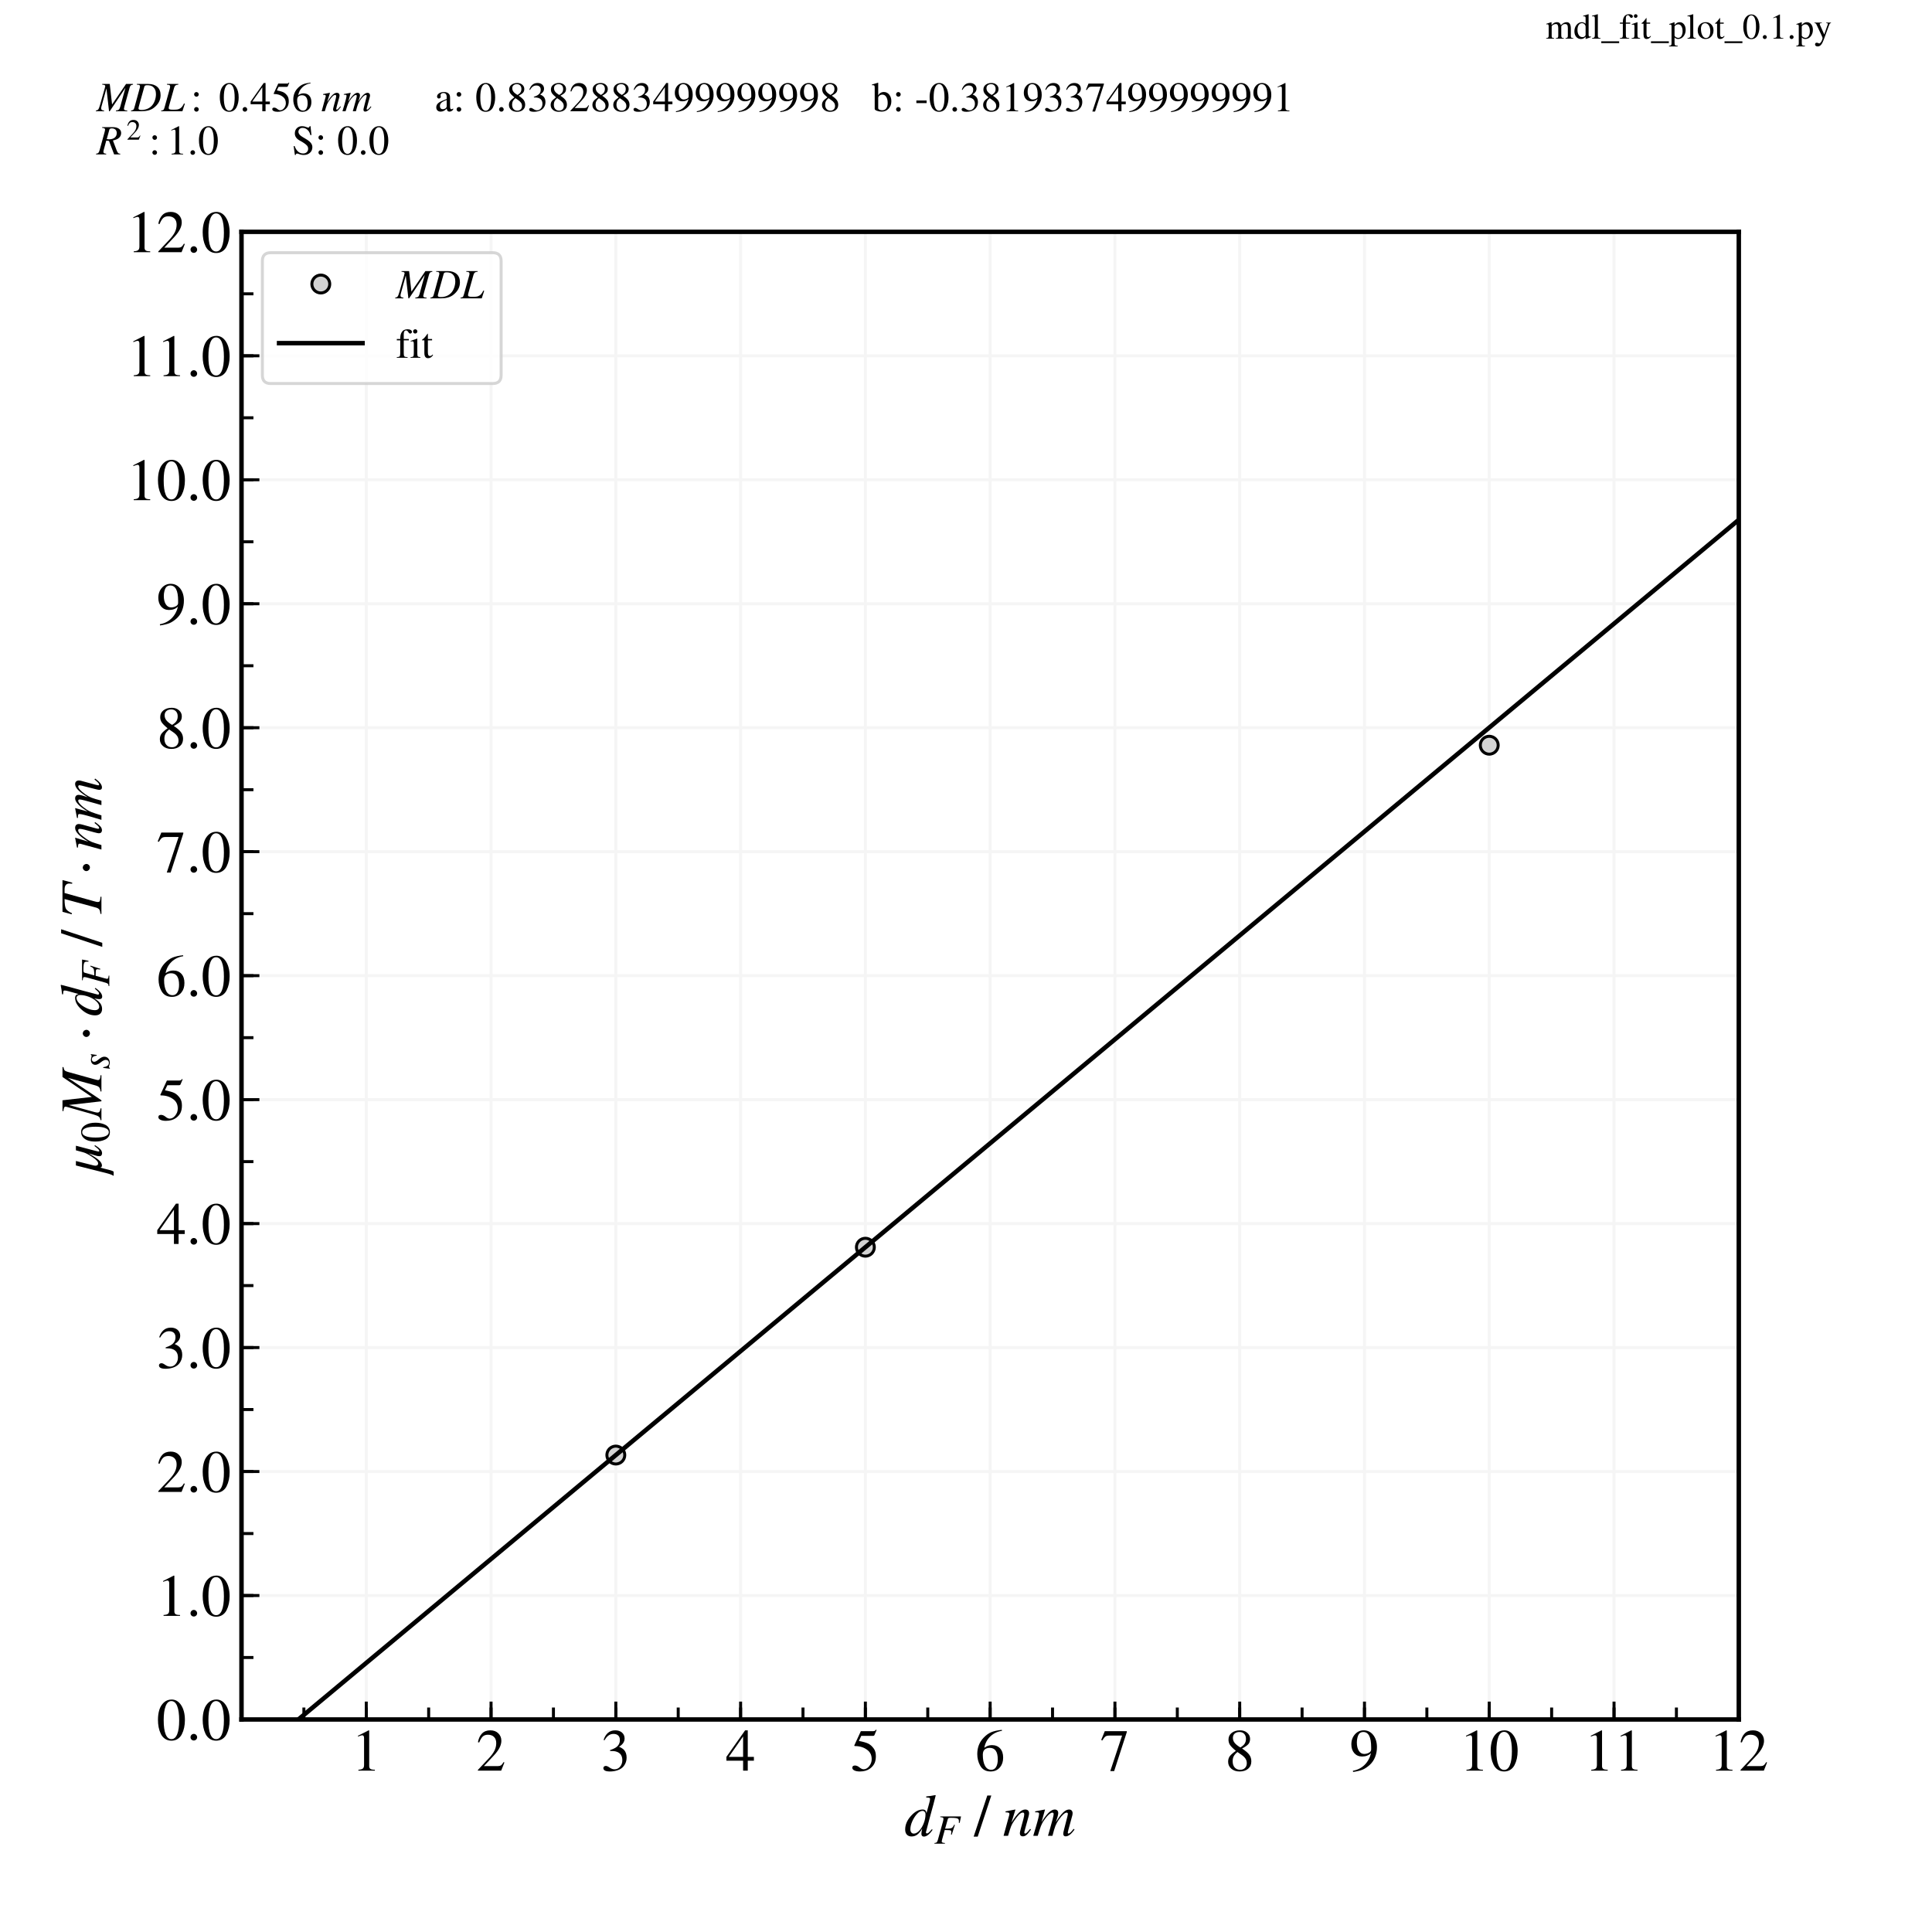 <?xml version="1.0" encoding="utf-8" standalone="no"?>
<!DOCTYPE svg PUBLIC "-//W3C//DTD SVG 1.1//EN"
  "http://www.w3.org/Graphics/SVG/1.1/DTD/svg11.dtd">
<!-- Created with matplotlib (http://matplotlib.org/) -->
<svg height="648pt" version="1.1" viewBox="0 0 648 648" width="648pt" xmlns="http://www.w3.org/2000/svg" xmlns:xlink="http://www.w3.org/1999/xlink">
 <defs>
  <style type="text/css">
*{stroke-linecap:butt;stroke-linejoin:round;}
  </style>
 </defs>
 <g id="figure_1">
  <g id="patch_1">
   <path d="M 0 648 
L 648 648 
L 648 0 
L 0 0 
z
" style="fill:#ffffff;"/>
  </g>
  <g id="axes_1">
   <g id="patch_2">
    <path d="M 81 576.72 
L 583.2 576.72 
L 583.2 77.76 
L 81 77.76 
z
" style="fill:#ffffff;"/>
   </g>
   <g id="matplotlib.axis_1">
    <g id="xtick_1">
     <g id="line2d_1">
      <path clip-path="url(#p1cd0ad9965)" d="M 122.85 576.72 
L 122.85 77.76 
" style="fill:none;stroke:#f5f5f5;stroke-linecap:square;"/>
     </g>
     <g id="line2d_2">
      <defs>
       <path d="M 0 0 
L 0 -6 
" id="mae6fdae663" style="stroke:#000000;"/>
      </defs>
      <g>
       <use style="stroke:#000000;" x="122.85" xlink:href="#mae6fdae663" y="576.72"/>
      </g>
     </g>
     <g id="text_1">
      <!-- 1 -->
      <defs>
       <path d="M 39.406 0 
L 11.797 0 
L 11.797 1.5 
Q 17.297 1.797 19.297 3.547 
Q 21.297 5.297 21.297 9.5 
L 21.297 54.406 
Q 21.297 59.297 18.297 59.297 
Q 16.906 59.297 13.797 58.094 
L 11.094 57.094 
L 11.094 58.5 
L 29 67.594 
L 29.906 67.297 
L 29.906 7.594 
Q 29.906 4.297 31.906 2.891 
Q 33.906 1.5 39.406 1.5 
z
" id="STIXGeneral-Regular-31"/>
      </defs>
      <g transform="translate(117.85 593.879)scale(0.2 -0.2)">
       <use xlink:href="#STIXGeneral-Regular-31"/>
      </g>
     </g>
    </g>
    <g id="xtick_2">
     <g id="line2d_3">
      <path clip-path="url(#p1cd0ad9965)" d="M 164.7 576.72 
L 164.7 77.76 
" style="fill:none;stroke:#f5f5f5;stroke-linecap:square;"/>
     </g>
     <g id="line2d_4">
      <g>
       <use style="stroke:#000000;" x="164.7" xlink:href="#mae6fdae663" y="576.72"/>
      </g>
     </g>
     <g id="text_2">
      <!-- 2 -->
      <defs>
       <path d="M 47.406 13.703 
L 42 0 
L 2.906 0 
L 2.906 1.203 
L 20.703 20.094 
Q 27.703 27.406 30.703 33.5 
Q 33.703 39.594 33.703 46.094 
Q 33.703 52.797 30 56.5 
Q 26.297 60.203 19.797 60.203 
Q 14.406 60.203 11.25 57.391 
Q 8.094 54.594 5.094 47.203 
L 3 47.703 
Q 4.703 57 9.844 62.297 
Q 15 67.594 23.797 67.594 
Q 32.094 67.594 37.188 62.594 
Q 42.297 57.594 42.297 50 
Q 42.297 38.703 29.5 25.203 
L 13 7.594 
L 36.406 7.594 
Q 39.703 7.594 41.641 8.891 
Q 43.594 10.203 46 14.297 
z
" id="STIXGeneral-Regular-32"/>
      </defs>
      <g transform="translate(159.7 593.879)scale(0.2 -0.2)">
       <use xlink:href="#STIXGeneral-Regular-32"/>
      </g>
     </g>
    </g>
    <g id="xtick_3">
     <g id="line2d_5">
      <path clip-path="url(#p1cd0ad9965)" d="M 206.55 576.72 
L 206.55 77.76 
" style="fill:none;stroke:#f5f5f5;stroke-linecap:square;"/>
     </g>
     <g id="line2d_6">
      <g>
       <use style="stroke:#000000;" x="206.55" xlink:href="#mae6fdae663" y="576.72"/>
      </g>
     </g>
     <g id="text_3">
      <!-- 3 -->
      <defs>
       <path d="M 6.094 51 
L 4.5 51.406 
Q 6.797 58.906 11.688 63.25 
Q 16.594 67.594 24.094 67.594 
Q 31.094 67.594 35.391 63.797 
Q 39.703 60 39.703 53.906 
Q 39.703 45.703 30.406 40.094 
Q 35.906 37.703 38.703 34.797 
Q 43.094 29.906 43.094 21.906 
Q 43.094 13.906 38.5 7.906 
Q 35.094 3.297 28.75 0.938 
Q 22.406 -1.406 15.297 -1.406 
Q 4.094 -1.406 4.094 4.297 
Q 4.094 5.906 5.297 6.906 
Q 6.5 7.906 8.203 7.906 
Q 10.703 7.906 14.297 5.297 
Q 18.703 2.203 22.906 2.203 
Q 28.406 2.203 32.156 6.641 
Q 35.906 11.094 35.906 17.5 
Q 35.906 29 25.5 32 
Q 22.406 33 15.297 33 
L 15.297 34.406 
Q 20.906 36.297 23.703 38 
Q 31.797 42.594 31.797 51.406 
Q 31.797 56.406 28.938 59 
Q 26.094 61.594 21 61.594 
Q 12 61.594 6.094 51 
z
" id="STIXGeneral-Regular-33"/>
      </defs>
      <g transform="translate(201.55 593.879)scale(0.2 -0.2)">
       <use xlink:href="#STIXGeneral-Regular-33"/>
      </g>
     </g>
    </g>
    <g id="xtick_4">
     <g id="line2d_7">
      <path clip-path="url(#p1cd0ad9965)" d="M 248.4 576.72 
L 248.4 77.76 
" style="fill:none;stroke:#f5f5f5;stroke-linecap:square;"/>
     </g>
     <g id="line2d_8">
      <g>
       <use style="stroke:#000000;" x="248.4" xlink:href="#mae6fdae663" y="576.72"/>
      </g>
     </g>
     <g id="text_4">
      <!-- 4 -->
      <defs>
       <path d="M 47.297 16.703 
L 37 16.703 
L 37 0 
L 29.203 0 
L 29.203 16.703 
L 1.203 16.703 
L 1.203 23.094 
L 32.594 67.594 
L 37 67.594 
L 37 23.094 
L 47.297 23.094 
z
M 29.203 23.094 
L 29.203 57.406 
L 5.203 23.094 
z
" id="STIXGeneral-Regular-34"/>
      </defs>
      <g transform="translate(243.4 593.879)scale(0.2 -0.2)">
       <use xlink:href="#STIXGeneral-Regular-34"/>
      </g>
     </g>
    </g>
    <g id="xtick_5">
     <g id="line2d_9">
      <path clip-path="url(#p1cd0ad9965)" d="M 290.25 576.72 
L 290.25 77.76 
" style="fill:none;stroke:#f5f5f5;stroke-linecap:square;"/>
     </g>
     <g id="line2d_10">
      <g>
       <use style="stroke:#000000;" x="290.25" xlink:href="#mae6fdae663" y="576.72"/>
      </g>
     </g>
     <g id="text_5">
      <!-- 5 -->
      <defs>
       <path d="M 43.797 68.094 
L 40.203 59.594 
Q 39.594 58.297 37.5 58.297 
L 18.094 58.297 
L 14.094 49.797 
Q 25.094 47.703 30 45.25 
Q 34.906 42.797 39.094 37 
Q 42.594 32.203 42.594 24.297 
Q 42.594 17.094 40.25 12.188 
Q 37.906 7.297 32.797 3.5 
Q 26 -1.406 15.797 -1.406 
Q 10.094 -1.406 6.594 0.297 
Q 3.094 2 3.094 4.797 
Q 3.094 8.594 7.594 8.594 
Q 11.203 8.594 15 5.5 
Q 18.906 2.297 22.094 2.297 
Q 27.297 2.297 31.438 7.5 
Q 35.594 12.703 35.594 19.203 
Q 35.594 28.797 28.906 34.203 
Q 20.203 41.203 7.594 41.203 
Q 6.406 41.203 6.406 42 
L 6.5 42.5 
L 17.406 66.203 
L 38.094 66.203 
Q 39.797 66.203 40.75 66.703 
Q 41.703 67.203 42.906 68.797 
z
" id="STIXGeneral-Regular-35"/>
      </defs>
      <g transform="translate(285.25 593.879)scale(0.2 -0.2)">
       <use xlink:href="#STIXGeneral-Regular-35"/>
      </g>
     </g>
    </g>
    <g id="xtick_6">
     <g id="line2d_11">
      <path clip-path="url(#p1cd0ad9965)" d="M 332.1 576.72 
L 332.1 77.76 
" style="fill:none;stroke:#f5f5f5;stroke-linecap:square;"/>
     </g>
     <g id="line2d_12">
      <g>
       <use style="stroke:#000000;" x="332.1" xlink:href="#mae6fdae663" y="576.72"/>
      </g>
     </g>
     <g id="text_6">
      <!-- 6 -->
      <defs>
       <path d="M 44.594 68.406 
L 44.797 66.797 
Q 33 64.906 25.094 57.25 
Q 17.203 49.594 15.203 38.297 
Q 21 42.797 27.906 42.797 
Q 36.703 42.797 41.75 37.188 
Q 46.797 31.594 46.797 21.906 
Q 46.797 12.094 41.703 5.906 
Q 35.797 -1.406 25.797 -1.406 
Q 13.594 -1.406 8.094 8.703 
Q 3.406 17.297 3.406 27.906 
Q 3.406 44.297 14.297 55.5 
Q 20.5 61.906 27.047 64.547 
Q 33.594 67.203 44.594 68.406 
z
M 37.797 18.797 
Q 37.797 38.203 24.297 38.203 
Q 19.297 38.203 16 35.547 
Q 12.703 32.906 12.703 26.594 
Q 12.703 14.906 16.344 8.156 
Q 20 1.406 26.906 1.406 
Q 32.203 1.406 35 6.156 
Q 37.797 10.906 37.797 18.797 
z
" id="STIXGeneral-Regular-36"/>
      </defs>
      <g transform="translate(327.1 593.879)scale(0.2 -0.2)">
       <use xlink:href="#STIXGeneral-Regular-36"/>
      </g>
     </g>
    </g>
    <g id="xtick_7">
     <g id="line2d_13">
      <path clip-path="url(#p1cd0ad9965)" d="M 373.95 576.72 
L 373.95 77.76 
" style="fill:none;stroke:#f5f5f5;stroke-linecap:square;"/>
     </g>
     <g id="line2d_14">
      <g>
       <use style="stroke:#000000;" x="373.95" xlink:href="#mae6fdae663" y="576.72"/>
      </g>
     </g>
     <g id="text_7">
      <!-- 7 -->
      <defs>
       <path d="M 44.906 64.594 
L 23.703 -0.797 
L 17.203 -0.797 
L 37 58.797 
L 15.5 58.797 
Q 11.203 58.797 9.094 57.297 
Q 7 55.797 3.797 50.594 
L 2 51.5 
L 8 66.203 
L 44.906 66.203 
z
" id="STIXGeneral-Regular-37"/>
      </defs>
      <g transform="translate(368.95 593.879)scale(0.2 -0.2)">
       <use xlink:href="#STIXGeneral-Regular-37"/>
      </g>
     </g>
    </g>
    <g id="xtick_8">
     <g id="line2d_15">
      <path clip-path="url(#p1cd0ad9965)" d="M 415.8 576.72 
L 415.8 77.76 
" style="fill:none;stroke:#f5f5f5;stroke-linecap:square;"/>
     </g>
     <g id="line2d_16">
      <g>
       <use style="stroke:#000000;" x="415.8" xlink:href="#mae6fdae663" y="576.72"/>
      </g>
     </g>
     <g id="text_8">
      <!-- 8 -->
      <defs>
       <path d="M 44.5 15.5 
Q 44.5 7.797 39.141 3.188 
Q 33.797 -1.406 24.797 -1.406 
Q 16.406 -1.406 11 3.188 
Q 5.594 7.797 5.594 14.906 
Q 5.594 20.203 8.188 23.953 
Q 10.797 27.703 18.594 33.203 
Q 11.094 39.406 8.641 43.203 
Q 6.203 47 6.203 52 
Q 6.203 59.094 11.641 63.344 
Q 17.094 67.594 25.594 67.594 
Q 32.906 67.594 37.656 63.438 
Q 42.406 59.297 42.406 53.297 
Q 42.406 47.797 39.547 44.5 
Q 36.703 41.203 29 37.094 
Q 38 31.094 41.25 26.391 
Q 44.5 21.703 44.5 15.5 
z
M 35.5 53.297 
Q 35.5 58.5 32.594 61.641 
Q 29.703 64.797 24.594 64.797 
Q 19.5 64.797 16.547 62.141 
Q 13.594 59.5 13.594 54.891 
Q 13.594 50.297 16.547 46.547 
Q 19.5 42.797 26.094 38.906 
Q 31.203 41.906 33.344 45.25 
Q 35.5 48.594 35.5 53.297 
z
M 27.094 27.203 
L 21.203 31.203 
Q 16.797 27.594 15 24.141 
Q 13.203 20.703 13.203 15.797 
Q 13.203 9 16.641 5.203 
Q 20.094 1.406 25.906 1.406 
Q 30.797 1.406 33.844 4.453 
Q 36.906 7.5 36.906 12.406 
Q 36.906 16.906 34.594 20.297 
Q 32.297 23.703 27.094 27.203 
z
" id="STIXGeneral-Regular-38"/>
      </defs>
      <g transform="translate(410.8 593.879)scale(0.2 -0.2)">
       <use xlink:href="#STIXGeneral-Regular-38"/>
      </g>
     </g>
    </g>
    <g id="xtick_9">
     <g id="line2d_17">
      <path clip-path="url(#p1cd0ad9965)" d="M 457.65 576.72 
L 457.65 77.76 
" style="fill:none;stroke:#f5f5f5;stroke-linecap:square;"/>
     </g>
     <g id="line2d_18">
      <g>
       <use style="stroke:#000000;" x="457.65" xlink:href="#mae6fdae663" y="576.72"/>
      </g>
     </g>
     <g id="text_9">
      <!-- 9 -->
      <defs>
       <path d="M 5.906 -2.203 
L 5.594 -0.203 
Q 17.094 1.797 25.047 9.5 
Q 33 17.203 36 29.406 
Q 30.203 23.703 21 23.703 
Q 12.906 23.703 7.953 29.297 
Q 3 34.906 3 44 
Q 3 54.094 8.953 60.844 
Q 14.906 67.594 23.797 67.594 
Q 33.297 67.594 39.5 60 
Q 45.906 52 45.906 39.406 
Q 45.906 30.594 42.844 22.844 
Q 39.797 15.094 33.906 9.703 
Q 27.703 4.094 21.797 1.641 
Q 15.906 -0.797 5.906 -2.203 
z
M 36.203 35.5 
L 36.203 39.406 
Q 36.203 64.797 23 64.797 
Q 18.297 64.797 15.703 61.406 
Q 14.203 59.406 13.203 55.406 
Q 12.203 51.406 12.203 47.406 
Q 12.203 38.5 15.547 33.25 
Q 18.906 28 24.5 28 
Q 28.5 28 32.344 29.953 
Q 36.203 31.906 36.203 35.5 
z
" id="STIXGeneral-Regular-39"/>
      </defs>
      <g transform="translate(452.65 593.879)scale(0.2 -0.2)">
       <use xlink:href="#STIXGeneral-Regular-39"/>
      </g>
     </g>
    </g>
    <g id="xtick_10">
     <g id="line2d_19">
      <path clip-path="url(#p1cd0ad9965)" d="M 499.5 576.72 
L 499.5 77.76 
" style="fill:none;stroke:#f5f5f5;stroke-linecap:square;"/>
     </g>
     <g id="line2d_20">
      <g>
       <use style="stroke:#000000;" x="499.5" xlink:href="#mae6fdae663" y="576.72"/>
      </g>
     </g>
     <g id="text_10">
      <!-- 10 -->
      <defs>
       <path d="M 47.594 33 
Q 47.594 26.297 46.297 20.344 
Q 45 14.406 42.453 9.406 
Q 39.906 4.406 35.406 1.5 
Q 30.906 -1.406 25 -1.406 
Q 18.906 -1.406 14.297 1.688 
Q 9.703 4.797 7.203 10 
Q 4.703 15.203 3.547 21.094 
Q 2.406 27 2.406 33.594 
Q 2.406 42.906 4.703 50.344 
Q 7 57.797 12.344 62.688 
Q 17.703 67.594 25.406 67.594 
Q 35.203 67.594 41.391 58 
Q 47.594 48.406 47.594 33 
z
M 38 32.5 
Q 38 48.297 34.641 56.641 
Q 31.297 65 24.797 65 
Q 18.594 65 15.297 56.594 
Q 12 48.203 12 32.906 
Q 12 17.5 15.297 9.344 
Q 18.594 1.203 25 1.203 
Q 31.297 1.203 34.641 9.344 
Q 38 17.5 38 32.5 
z
" id="STIXGeneral-Regular-30"/>
      </defs>
      <g transform="translate(489.5 593.879)scale(0.2 -0.2)">
       <use xlink:href="#STIXGeneral-Regular-31"/>
       <use x="50" xlink:href="#STIXGeneral-Regular-30"/>
      </g>
     </g>
    </g>
    <g id="xtick_11">
     <g id="line2d_21">
      <path clip-path="url(#p1cd0ad9965)" d="M 541.35 576.72 
L 541.35 77.76 
" style="fill:none;stroke:#f5f5f5;stroke-linecap:square;"/>
     </g>
     <g id="line2d_22">
      <g>
       <use style="stroke:#000000;" x="541.35" xlink:href="#mae6fdae663" y="576.72"/>
      </g>
     </g>
     <g id="text_11">
      <!-- 11 -->
      <g transform="translate(531.35 593.879)scale(0.2 -0.2)">
       <use xlink:href="#STIXGeneral-Regular-31"/>
       <use x="50" xlink:href="#STIXGeneral-Regular-31"/>
      </g>
     </g>
    </g>
    <g id="xtick_12">
     <g id="line2d_23">
      <path clip-path="url(#p1cd0ad9965)" d="M 583.2 576.72 
L 583.2 77.76 
" style="fill:none;stroke:#f5f5f5;stroke-linecap:square;"/>
     </g>
     <g id="line2d_24">
      <g>
       <use style="stroke:#000000;" x="583.2" xlink:href="#mae6fdae663" y="576.72"/>
      </g>
     </g>
     <g id="text_12">
      <!-- 12 -->
      <g transform="translate(573.2 593.879)scale(0.2 -0.2)">
       <use xlink:href="#STIXGeneral-Regular-31"/>
       <use x="50" xlink:href="#STIXGeneral-Regular-32"/>
      </g>
     </g>
    </g>
    <g id="xtick_13">
     <g id="line2d_25">
      <defs>
       <path d="M 0 0 
L 0 -4 
" id="m70e06bd936" style="stroke:#000000;"/>
      </defs>
      <g>
       <use style="stroke:#000000;" x="81" xlink:href="#m70e06bd936" y="576.72"/>
      </g>
     </g>
    </g>
    <g id="xtick_14">
     <g id="line2d_26">
      <g>
       <use style="stroke:#000000;" x="101.925" xlink:href="#m70e06bd936" y="576.72"/>
      </g>
     </g>
    </g>
    <g id="xtick_15">
     <g id="line2d_27">
      <g>
       <use style="stroke:#000000;" x="122.85" xlink:href="#m70e06bd936" y="576.72"/>
      </g>
     </g>
    </g>
    <g id="xtick_16">
     <g id="line2d_28">
      <g>
       <use style="stroke:#000000;" x="143.775" xlink:href="#m70e06bd936" y="576.72"/>
      </g>
     </g>
    </g>
    <g id="xtick_17">
     <g id="line2d_29">
      <g>
       <use style="stroke:#000000;" x="164.7" xlink:href="#m70e06bd936" y="576.72"/>
      </g>
     </g>
    </g>
    <g id="xtick_18">
     <g id="line2d_30">
      <g>
       <use style="stroke:#000000;" x="185.625" xlink:href="#m70e06bd936" y="576.72"/>
      </g>
     </g>
    </g>
    <g id="xtick_19">
     <g id="line2d_31">
      <g>
       <use style="stroke:#000000;" x="206.55" xlink:href="#m70e06bd936" y="576.72"/>
      </g>
     </g>
    </g>
    <g id="xtick_20">
     <g id="line2d_32">
      <g>
       <use style="stroke:#000000;" x="227.475" xlink:href="#m70e06bd936" y="576.72"/>
      </g>
     </g>
    </g>
    <g id="xtick_21">
     <g id="line2d_33">
      <g>
       <use style="stroke:#000000;" x="248.4" xlink:href="#m70e06bd936" y="576.72"/>
      </g>
     </g>
    </g>
    <g id="xtick_22">
     <g id="line2d_34">
      <g>
       <use style="stroke:#000000;" x="269.325" xlink:href="#m70e06bd936" y="576.72"/>
      </g>
     </g>
    </g>
    <g id="xtick_23">
     <g id="line2d_35">
      <g>
       <use style="stroke:#000000;" x="290.25" xlink:href="#m70e06bd936" y="576.72"/>
      </g>
     </g>
    </g>
    <g id="xtick_24">
     <g id="line2d_36">
      <g>
       <use style="stroke:#000000;" x="311.175" xlink:href="#m70e06bd936" y="576.72"/>
      </g>
     </g>
    </g>
    <g id="xtick_25">
     <g id="line2d_37">
      <g>
       <use style="stroke:#000000;" x="332.1" xlink:href="#m70e06bd936" y="576.72"/>
      </g>
     </g>
    </g>
    <g id="xtick_26">
     <g id="line2d_38">
      <g>
       <use style="stroke:#000000;" x="353.025" xlink:href="#m70e06bd936" y="576.72"/>
      </g>
     </g>
    </g>
    <g id="xtick_27">
     <g id="line2d_39">
      <g>
       <use style="stroke:#000000;" x="373.95" xlink:href="#m70e06bd936" y="576.72"/>
      </g>
     </g>
    </g>
    <g id="xtick_28">
     <g id="line2d_40">
      <g>
       <use style="stroke:#000000;" x="394.875" xlink:href="#m70e06bd936" y="576.72"/>
      </g>
     </g>
    </g>
    <g id="xtick_29">
     <g id="line2d_41">
      <g>
       <use style="stroke:#000000;" x="415.8" xlink:href="#m70e06bd936" y="576.72"/>
      </g>
     </g>
    </g>
    <g id="xtick_30">
     <g id="line2d_42">
      <g>
       <use style="stroke:#000000;" x="436.725" xlink:href="#m70e06bd936" y="576.72"/>
      </g>
     </g>
    </g>
    <g id="xtick_31">
     <g id="line2d_43">
      <g>
       <use style="stroke:#000000;" x="457.65" xlink:href="#m70e06bd936" y="576.72"/>
      </g>
     </g>
    </g>
    <g id="xtick_32">
     <g id="line2d_44">
      <g>
       <use style="stroke:#000000;" x="478.575" xlink:href="#m70e06bd936" y="576.72"/>
      </g>
     </g>
    </g>
    <g id="xtick_33">
     <g id="line2d_45">
      <g>
       <use style="stroke:#000000;" x="499.5" xlink:href="#m70e06bd936" y="576.72"/>
      </g>
     </g>
    </g>
    <g id="xtick_34">
     <g id="line2d_46">
      <g>
       <use style="stroke:#000000;" x="520.425" xlink:href="#m70e06bd936" y="576.72"/>
      </g>
     </g>
    </g>
    <g id="xtick_35">
     <g id="line2d_47">
      <g>
       <use style="stroke:#000000;" x="541.35" xlink:href="#m70e06bd936" y="576.72"/>
      </g>
     </g>
    </g>
    <g id="xtick_36">
     <g id="line2d_48">
      <g>
       <use style="stroke:#000000;" x="562.275" xlink:href="#m70e06bd936" y="576.72"/>
      </g>
     </g>
    </g>
    <g id="xtick_37">
     <g id="line2d_49">
      <g>
       <use style="stroke:#000000;" x="583.2" xlink:href="#m70e06bd936" y="576.72"/>
      </g>
     </g>
    </g>
    <g id="text_13">
     <!-- $d_F\;/\;nm$ -->
     <defs>
      <path d="M 52.094 68.297 
L 52.703 67.703 
L 48.797 52.5 
L 42.797 30.594 
Q 36.297 6.703 36.297 6 
Q 36.297 4 38.094 4 
Q 39.406 4 40.844 5.25 
Q 42.297 6.5 46.297 11.094 
L 47.5 10.094 
Q 39.797 -1.297 32.797 -1.297 
Q 30.906 -1.297 29.797 -0.094 
Q 28.703 1.094 28.703 3.203 
Q 28.703 6.203 30 12.094 
Q 25.703 4.797 21.547 1.844 
Q 17.406 -1.094 12.203 -1.094 
Q 7.203 -1.094 4.344 1.953 
Q 1.5 5 1.5 10.594 
Q 1.5 22.5 11.141 33.297 
Q 20.797 44.094 30.703 44.094 
Q 33.797 44.094 35.25 42.688 
Q 36.703 41.297 37.203 38.297 
L 37.297 38.297 
L 41.797 54.594 
Q 43.203 59.5 43.203 61.703 
Q 43.203 63.297 42.094 63.688 
Q 41 64.094 36.797 64.297 
L 36.797 66 
Q 44.5 66.703 52.094 68.297 
z
M 35.594 36.094 
Q 35.594 38.703 34.141 40.25 
Q 32.703 41.797 30.906 41.797 
Q 26.203 41.797 21.797 37.203 
Q 16.797 31.906 13.5 24.547 
Q 10.203 17.203 10.203 11 
Q 10.203 7.594 11.75 5.641 
Q 13.297 3.703 16 3.703 
Q 20.5 3.703 25.094 8.594 
Q 29.703 13.5 32.641 21.094 
Q 35.594 28.703 35.594 36.094 
z
" id="STIXGeneral-Italic-64"/>
      <path d="M 64.5 65.297 
L 61.297 49.906 
L 59.203 50.094 
Q 59.5 52.297 59.5 53.406 
Q 59.5 57.297 58.094 58.938 
Q 56.703 60.594 52.703 61.297 
Q 48.703 62 39.594 62 
Q 36.094 62 34.688 61.344 
Q 33.297 60.703 32.797 58.797 
L 26.406 36.094 
Q 31.297 36.203 33.547 36.203 
Q 35.797 36.203 38.391 36.641 
Q 41 37.094 41.844 37.438 
Q 42.703 37.797 44.094 39.141 
Q 45.5 40.5 46.094 41.641 
Q 46.703 42.797 48 45.5 
L 49.797 45 
L 42.203 21.5 
L 40.5 22 
Q 41.297 26.094 41.297 28.094 
Q 41.297 30.906 39.547 31.703 
Q 37.797 32.5 33.797 32.5 
Q 31 32.5 25.5 32.797 
L 19.594 11.5 
Q 18.203 6.5 18.203 5.5 
Q 18.203 3.703 19.891 2.797 
Q 21.594 1.906 25.906 1.594 
L 25.906 0 
L 0.797 0 
L 0.797 1.594 
Q 4.906 1.906 6.406 3.5 
Q 7.906 5.094 9.094 9.406 
L 21.406 53.594 
Q 22.406 57.203 22.406 59.703 
Q 22.406 61.797 21.047 62.547 
Q 19.703 63.297 14.797 63.703 
L 14.797 65.297 
z
" id="STIXGeneral-Italic-46"/>
      <path d="M 28.703 67.594 
L 5.906 -1.406 
L -0.906 -1.406 
L 22 67.594 
z
" id="STIXGeneral-Regular-2f"/>
      <path d="M 46 11.703 
L 47.406 10.406 
Q 42.297 3.406 39.594 1.25 
Q 36.906 -0.906 33.406 -0.906 
Q 31.406 -0.906 30.047 0.438 
Q 28.703 1.797 28.703 4.5 
Q 28.703 6.094 30.297 12 
L 34.703 28.203 
Q 36.094 33.594 36.094 36.094 
Q 36.094 39 33.703 39 
Q 30.797 39 27.344 35.547 
Q 23.906 32.094 18.906 24.797 
Q 15.594 19.906 14.047 16 
Q 12.5 12.094 8.906 0 
L 1.406 0 
L 11 35 
Q 11.203 36 11.203 36.703 
Q 11.203 38.203 9.844 38.75 
Q 8.5 39.297 4.703 39.406 
L 4.703 41 
Q 8.594 41.797 13.391 42.641 
Q 18.203 43.5 20.906 44.094 
L 21.297 43.906 
L 14.594 22.094 
Q 22 33.906 27.391 39 
Q 32.797 44.094 37.703 44.094 
Q 40.797 44.094 42.5 42.438 
Q 44.203 40.797 44.203 38 
Q 44.203 35.5 43.203 32 
L 37.594 11.703 
Q 36.203 6.703 36.203 5.594 
Q 36.203 3.797 37.797 3.797 
Q 39.703 3.797 43.906 9.094 
Q 44.594 9.906 46 11.703 
z
" id="STIXGeneral-Italic-6e"/>
      <path d="M 70.406 10.5 
L 69.906 9.797 
Q 62.203 -0.906 55.5 -0.906 
Q 51.5 -0.906 51.5 3.703 
Q 51.5 5.203 52.797 10.297 
L 58.594 33 
Q 59.297 35.797 59.297 36.797 
Q 59.297 37.703 58.688 38.297 
Q 58.094 38.906 57.297 38.906 
Q 52.594 38.906 44.203 27.203 
Q 40.5 22 38.391 16.75 
Q 36.297 11.5 33.406 0 
L 25.906 0 
L 28.594 9.297 
Q 35.406 32.797 35.406 36.406 
Q 35.406 38.906 33.203 38.906 
Q 30.703 38.906 26.594 34.953 
Q 22.5 31 18.297 24.594 
Q 15.797 20.703 14.047 16.297 
Q 12.297 11.906 8.703 0 
L 1.203 0 
L 5.5 14.406 
Q 11 32.703 11 37.203 
Q 11 39.406 6.906 39.406 
L 4.406 39.406 
L 4.406 41 
L 20.594 44.094 
L 20.906 43.906 
L 15.094 23 
Q 28.094 44.094 37.094 44.094 
Q 40 44.094 41.547 42.5 
Q 43.094 40.906 43.094 38.094 
Q 43.094 34.297 39.094 22.906 
Q 44.406 31.297 47.953 35.547 
Q 51.5 39.797 55.094 42.094 
Q 58.297 44.094 61.406 44.094 
Q 64.094 44.094 65.641 42.344 
Q 67.203 40.594 67.203 37.797 
Q 67.203 36.5 66.906 35 
L 60.094 9.906 
Q 59.094 6.094 59.094 5.406 
Q 59.094 3.797 60.297 3.797 
Q 62.5 3.797 66.797 9.094 
L 68.906 11.703 
z
" id="STIXGeneral-Italic-6d"/>
     </defs>
     <g transform="translate(303.3 615.879)scale(0.2 -0.2)">
      <use transform="translate(0 0.703)" xlink:href="#STIXGeneral-Italic-64"/>
      <use transform="translate(50 -12.525)scale(0.7)" xlink:href="#STIXGeneral-Italic-46"/>
      <use transform="translate(117.235 0.703)" xlink:href="#STIXGeneral-Regular-2f"/>
      <use transform="translate(165.091 0.703)" xlink:href="#STIXGeneral-Italic-6e"/>
      <use transform="translate(215.091 0.703)" xlink:href="#STIXGeneral-Italic-6d"/>
     </g>
    </g>
   </g>
   <g id="matplotlib.axis_2">
    <g id="ytick_1">
     <g id="line2d_50">
      <path clip-path="url(#p1cd0ad9965)" d="M 81 576.72 
L 583.2 576.72 
" style="fill:none;stroke:#f5f5f5;stroke-linecap:square;"/>
     </g>
     <g id="line2d_51">
      <defs>
       <path d="M 0 0 
L 6 0 
" id="m70470ebb70" style="stroke:#000000;"/>
      </defs>
      <g>
       <use style="stroke:#000000;" x="81" xlink:href="#m70470ebb70" y="576.72"/>
      </g>
     </g>
     <g id="text_14">
      <!-- 0.0 -->
      <defs>
       <path d="M 18.094 4.297 
Q 18.094 2.094 16.438 0.5 
Q 14.797 -1.094 12.5 -1.094 
Q 10.203 -1.094 8.594 0.5 
Q 7 2.094 7 4.391 
Q 7 6.703 8.641 8.344 
Q 10.297 10 12.594 10 
Q 14.797 10 16.438 8.297 
Q 18.094 6.594 18.094 4.297 
z
" id="STIXGeneral-Regular-2e"/>
      </defs>
      <g transform="translate(52.5 583.55)scale(0.2 -0.2)">
       <use xlink:href="#STIXGeneral-Regular-30"/>
       <use x="50" xlink:href="#STIXGeneral-Regular-2e"/>
       <use x="75" xlink:href="#STIXGeneral-Regular-30"/>
      </g>
     </g>
    </g>
    <g id="ytick_2">
     <g id="line2d_52">
      <path clip-path="url(#p1cd0ad9965)" d="M 81 535.14 
L 583.2 535.14 
" style="fill:none;stroke:#f5f5f5;stroke-linecap:square;"/>
     </g>
     <g id="line2d_53">
      <g>
       <use style="stroke:#000000;" x="81" xlink:href="#m70470ebb70" y="535.14"/>
      </g>
     </g>
     <g id="text_15">
      <!-- 1.0 -->
      <g transform="translate(52.5 541.97)scale(0.2 -0.2)">
       <use xlink:href="#STIXGeneral-Regular-31"/>
       <use x="50" xlink:href="#STIXGeneral-Regular-2e"/>
       <use x="75" xlink:href="#STIXGeneral-Regular-30"/>
      </g>
     </g>
    </g>
    <g id="ytick_3">
     <g id="line2d_54">
      <path clip-path="url(#p1cd0ad9965)" d="M 81 493.56 
L 583.2 493.56 
" style="fill:none;stroke:#f5f5f5;stroke-linecap:square;"/>
     </g>
     <g id="line2d_55">
      <g>
       <use style="stroke:#000000;" x="81" xlink:href="#m70470ebb70" y="493.56"/>
      </g>
     </g>
     <g id="text_16">
      <!-- 2.0 -->
      <g transform="translate(52.5 500.39)scale(0.2 -0.2)">
       <use xlink:href="#STIXGeneral-Regular-32"/>
       <use x="50" xlink:href="#STIXGeneral-Regular-2e"/>
       <use x="75" xlink:href="#STIXGeneral-Regular-30"/>
      </g>
     </g>
    </g>
    <g id="ytick_4">
     <g id="line2d_56">
      <path clip-path="url(#p1cd0ad9965)" d="M 81 451.98 
L 583.2 451.98 
" style="fill:none;stroke:#f5f5f5;stroke-linecap:square;"/>
     </g>
     <g id="line2d_57">
      <g>
       <use style="stroke:#000000;" x="81" xlink:href="#m70470ebb70" y="451.98"/>
      </g>
     </g>
     <g id="text_17">
      <!-- 3.0 -->
      <g transform="translate(52.5 458.81)scale(0.2 -0.2)">
       <use xlink:href="#STIXGeneral-Regular-33"/>
       <use x="50" xlink:href="#STIXGeneral-Regular-2e"/>
       <use x="75" xlink:href="#STIXGeneral-Regular-30"/>
      </g>
     </g>
    </g>
    <g id="ytick_5">
     <g id="line2d_58">
      <path clip-path="url(#p1cd0ad9965)" d="M 81 410.4 
L 583.2 410.4 
" style="fill:none;stroke:#f5f5f5;stroke-linecap:square;"/>
     </g>
     <g id="line2d_59">
      <g>
       <use style="stroke:#000000;" x="81" xlink:href="#m70470ebb70" y="410.4"/>
      </g>
     </g>
     <g id="text_18">
      <!-- 4.0 -->
      <g transform="translate(52.5 417.23)scale(0.2 -0.2)">
       <use xlink:href="#STIXGeneral-Regular-34"/>
       <use x="50" xlink:href="#STIXGeneral-Regular-2e"/>
       <use x="75" xlink:href="#STIXGeneral-Regular-30"/>
      </g>
     </g>
    </g>
    <g id="ytick_6">
     <g id="line2d_60">
      <path clip-path="url(#p1cd0ad9965)" d="M 81 368.82 
L 583.2 368.82 
" style="fill:none;stroke:#f5f5f5;stroke-linecap:square;"/>
     </g>
     <g id="line2d_61">
      <g>
       <use style="stroke:#000000;" x="81" xlink:href="#m70470ebb70" y="368.82"/>
      </g>
     </g>
     <g id="text_19">
      <!-- 5.0 -->
      <g transform="translate(52.5 375.65)scale(0.2 -0.2)">
       <use xlink:href="#STIXGeneral-Regular-35"/>
       <use x="50" xlink:href="#STIXGeneral-Regular-2e"/>
       <use x="75" xlink:href="#STIXGeneral-Regular-30"/>
      </g>
     </g>
    </g>
    <g id="ytick_7">
     <g id="line2d_62">
      <path clip-path="url(#p1cd0ad9965)" d="M 81 327.24 
L 583.2 327.24 
" style="fill:none;stroke:#f5f5f5;stroke-linecap:square;"/>
     </g>
     <g id="line2d_63">
      <g>
       <use style="stroke:#000000;" x="81" xlink:href="#m70470ebb70" y="327.24"/>
      </g>
     </g>
     <g id="text_20">
      <!-- 6.0 -->
      <g transform="translate(52.5 334.07)scale(0.2 -0.2)">
       <use xlink:href="#STIXGeneral-Regular-36"/>
       <use x="50" xlink:href="#STIXGeneral-Regular-2e"/>
       <use x="75" xlink:href="#STIXGeneral-Regular-30"/>
      </g>
     </g>
    </g>
    <g id="ytick_8">
     <g id="line2d_64">
      <path clip-path="url(#p1cd0ad9965)" d="M 81 285.66 
L 583.2 285.66 
" style="fill:none;stroke:#f5f5f5;stroke-linecap:square;"/>
     </g>
     <g id="line2d_65">
      <g>
       <use style="stroke:#000000;" x="81" xlink:href="#m70470ebb70" y="285.66"/>
      </g>
     </g>
     <g id="text_21">
      <!-- 7.0 -->
      <g transform="translate(52.5 292.49)scale(0.2 -0.2)">
       <use xlink:href="#STIXGeneral-Regular-37"/>
       <use x="50" xlink:href="#STIXGeneral-Regular-2e"/>
       <use x="75" xlink:href="#STIXGeneral-Regular-30"/>
      </g>
     </g>
    </g>
    <g id="ytick_9">
     <g id="line2d_66">
      <path clip-path="url(#p1cd0ad9965)" d="M 81 244.08 
L 583.2 244.08 
" style="fill:none;stroke:#f5f5f5;stroke-linecap:square;"/>
     </g>
     <g id="line2d_67">
      <g>
       <use style="stroke:#000000;" x="81" xlink:href="#m70470ebb70" y="244.08"/>
      </g>
     </g>
     <g id="text_22">
      <!-- 8.0 -->
      <g transform="translate(52.5 250.91)scale(0.2 -0.2)">
       <use xlink:href="#STIXGeneral-Regular-38"/>
       <use x="50" xlink:href="#STIXGeneral-Regular-2e"/>
       <use x="75" xlink:href="#STIXGeneral-Regular-30"/>
      </g>
     </g>
    </g>
    <g id="ytick_10">
     <g id="line2d_68">
      <path clip-path="url(#p1cd0ad9965)" d="M 81 202.5 
L 583.2 202.5 
" style="fill:none;stroke:#f5f5f5;stroke-linecap:square;"/>
     </g>
     <g id="line2d_69">
      <g>
       <use style="stroke:#000000;" x="81" xlink:href="#m70470ebb70" y="202.5"/>
      </g>
     </g>
     <g id="text_23">
      <!-- 9.0 -->
      <g transform="translate(52.5 209.33)scale(0.2 -0.2)">
       <use xlink:href="#STIXGeneral-Regular-39"/>
       <use x="50" xlink:href="#STIXGeneral-Regular-2e"/>
       <use x="75" xlink:href="#STIXGeneral-Regular-30"/>
      </g>
     </g>
    </g>
    <g id="ytick_11">
     <g id="line2d_70">
      <path clip-path="url(#p1cd0ad9965)" d="M 81 160.92 
L 583.2 160.92 
" style="fill:none;stroke:#f5f5f5;stroke-linecap:square;"/>
     </g>
     <g id="line2d_71">
      <g>
       <use style="stroke:#000000;" x="81" xlink:href="#m70470ebb70" y="160.92"/>
      </g>
     </g>
     <g id="text_24">
      <!-- 10.0 -->
      <g transform="translate(42.5 167.75)scale(0.2 -0.2)">
       <use xlink:href="#STIXGeneral-Regular-31"/>
       <use x="50" xlink:href="#STIXGeneral-Regular-30"/>
       <use x="100" xlink:href="#STIXGeneral-Regular-2e"/>
       <use x="125" xlink:href="#STIXGeneral-Regular-30"/>
      </g>
     </g>
    </g>
    <g id="ytick_12">
     <g id="line2d_72">
      <path clip-path="url(#p1cd0ad9965)" d="M 81 119.34 
L 583.2 119.34 
" style="fill:none;stroke:#f5f5f5;stroke-linecap:square;"/>
     </g>
     <g id="line2d_73">
      <g>
       <use style="stroke:#000000;" x="81" xlink:href="#m70470ebb70" y="119.34"/>
      </g>
     </g>
     <g id="text_25">
      <!-- 11.0 -->
      <g transform="translate(42.5 126.17)scale(0.2 -0.2)">
       <use xlink:href="#STIXGeneral-Regular-31"/>
       <use x="50" xlink:href="#STIXGeneral-Regular-31"/>
       <use x="100" xlink:href="#STIXGeneral-Regular-2e"/>
       <use x="125" xlink:href="#STIXGeneral-Regular-30"/>
      </g>
     </g>
    </g>
    <g id="ytick_13">
     <g id="line2d_74">
      <path clip-path="url(#p1cd0ad9965)" d="M 81 77.76 
L 583.2 77.76 
" style="fill:none;stroke:#f5f5f5;stroke-linecap:square;"/>
     </g>
     <g id="line2d_75">
      <g>
       <use style="stroke:#000000;" x="81" xlink:href="#m70470ebb70" y="77.76"/>
      </g>
     </g>
     <g id="text_26">
      <!-- 12.0 -->
      <g transform="translate(42.5 84.59)scale(0.2 -0.2)">
       <use xlink:href="#STIXGeneral-Regular-31"/>
       <use x="50" xlink:href="#STIXGeneral-Regular-32"/>
       <use x="100" xlink:href="#STIXGeneral-Regular-2e"/>
       <use x="125" xlink:href="#STIXGeneral-Regular-30"/>
      </g>
     </g>
    </g>
    <g id="ytick_14">
     <g id="line2d_76">
      <defs>
       <path d="M 0 0 
L 4 0 
" id="m210eede6db" style="stroke:#000000;"/>
      </defs>
      <g>
       <use style="stroke:#000000;" x="81" xlink:href="#m210eede6db" y="576.72"/>
      </g>
     </g>
    </g>
    <g id="ytick_15">
     <g id="line2d_77">
      <g>
       <use style="stroke:#000000;" x="81" xlink:href="#m210eede6db" y="555.93"/>
      </g>
     </g>
    </g>
    <g id="ytick_16">
     <g id="line2d_78">
      <g>
       <use style="stroke:#000000;" x="81" xlink:href="#m210eede6db" y="535.14"/>
      </g>
     </g>
    </g>
    <g id="ytick_17">
     <g id="line2d_79">
      <g>
       <use style="stroke:#000000;" x="81" xlink:href="#m210eede6db" y="514.35"/>
      </g>
     </g>
    </g>
    <g id="ytick_18">
     <g id="line2d_80">
      <g>
       <use style="stroke:#000000;" x="81" xlink:href="#m210eede6db" y="493.56"/>
      </g>
     </g>
    </g>
    <g id="ytick_19">
     <g id="line2d_81">
      <g>
       <use style="stroke:#000000;" x="81" xlink:href="#m210eede6db" y="472.77"/>
      </g>
     </g>
    </g>
    <g id="ytick_20">
     <g id="line2d_82">
      <g>
       <use style="stroke:#000000;" x="81" xlink:href="#m210eede6db" y="451.98"/>
      </g>
     </g>
    </g>
    <g id="ytick_21">
     <g id="line2d_83">
      <g>
       <use style="stroke:#000000;" x="81" xlink:href="#m210eede6db" y="431.19"/>
      </g>
     </g>
    </g>
    <g id="ytick_22">
     <g id="line2d_84">
      <g>
       <use style="stroke:#000000;" x="81" xlink:href="#m210eede6db" y="410.4"/>
      </g>
     </g>
    </g>
    <g id="ytick_23">
     <g id="line2d_85">
      <g>
       <use style="stroke:#000000;" x="81" xlink:href="#m210eede6db" y="389.61"/>
      </g>
     </g>
    </g>
    <g id="ytick_24">
     <g id="line2d_86">
      <g>
       <use style="stroke:#000000;" x="81" xlink:href="#m210eede6db" y="368.82"/>
      </g>
     </g>
    </g>
    <g id="ytick_25">
     <g id="line2d_87">
      <g>
       <use style="stroke:#000000;" x="81" xlink:href="#m210eede6db" y="348.03"/>
      </g>
     </g>
    </g>
    <g id="ytick_26">
     <g id="line2d_88">
      <g>
       <use style="stroke:#000000;" x="81" xlink:href="#m210eede6db" y="327.24"/>
      </g>
     </g>
    </g>
    <g id="ytick_27">
     <g id="line2d_89">
      <g>
       <use style="stroke:#000000;" x="81" xlink:href="#m210eede6db" y="306.45"/>
      </g>
     </g>
    </g>
    <g id="ytick_28">
     <g id="line2d_90">
      <g>
       <use style="stroke:#000000;" x="81" xlink:href="#m210eede6db" y="285.66"/>
      </g>
     </g>
    </g>
    <g id="ytick_29">
     <g id="line2d_91">
      <g>
       <use style="stroke:#000000;" x="81" xlink:href="#m210eede6db" y="264.87"/>
      </g>
     </g>
    </g>
    <g id="ytick_30">
     <g id="line2d_92">
      <g>
       <use style="stroke:#000000;" x="81" xlink:href="#m210eede6db" y="244.08"/>
      </g>
     </g>
    </g>
    <g id="ytick_31">
     <g id="line2d_93">
      <g>
       <use style="stroke:#000000;" x="81" xlink:href="#m210eede6db" y="223.29"/>
      </g>
     </g>
    </g>
    <g id="ytick_32">
     <g id="line2d_94">
      <g>
       <use style="stroke:#000000;" x="81" xlink:href="#m210eede6db" y="202.5"/>
      </g>
     </g>
    </g>
    <g id="ytick_33">
     <g id="line2d_95">
      <g>
       <use style="stroke:#000000;" x="81" xlink:href="#m210eede6db" y="181.71"/>
      </g>
     </g>
    </g>
    <g id="ytick_34">
     <g id="line2d_96">
      <g>
       <use style="stroke:#000000;" x="81" xlink:href="#m210eede6db" y="160.92"/>
      </g>
     </g>
    </g>
    <g id="ytick_35">
     <g id="line2d_97">
      <g>
       <use style="stroke:#000000;" x="81" xlink:href="#m210eede6db" y="140.13"/>
      </g>
     </g>
    </g>
    <g id="ytick_36">
     <g id="line2d_98">
      <g>
       <use style="stroke:#000000;" x="81" xlink:href="#m210eede6db" y="119.34"/>
      </g>
     </g>
    </g>
    <g id="ytick_37">
     <g id="line2d_99">
      <g>
       <use style="stroke:#000000;" x="81" xlink:href="#m210eede6db" y="98.55"/>
      </g>
     </g>
    </g>
    <g id="ytick_38">
     <g id="line2d_100">
      <g>
       <use style="stroke:#000000;" x="81" xlink:href="#m210eede6db" y="77.76"/>
      </g>
     </g>
    </g>
    <g id="text_27">
     <!-- $\mu_0M_s\cdot d_F\;/\;T\cdot nm$ -->
     <defs>
      <path d="M 46.906 11.703 
L 48.297 10.797 
Q 43.703 3.703 40.844 1.297 
Q 38 -1.094 34.594 -1.094 
Q 32.5 -1.094 31.094 0.094 
Q 29.703 1.297 29.703 3.406 
Q 29.703 6.5 31.203 11 
L 34.5 21.406 
L 34.406 21.406 
Q 27.594 9.297 23.047 4.188 
Q 18.5 -0.906 14.094 -0.906 
Q 11.297 -0.906 10.5 1.906 
Q 9.594 -1.703 8.547 -5.844 
Q 7.5 -10 7.047 -11.844 
Q 6.594 -13.703 6 -15.703 
Q 5.406 -17.703 4.906 -18.703 
Q 4.406 -19.703 3.797 -20.5 
L -3.297 -20.5 
Q -0.906 -17 1.094 -9.297 
L 14.203 42.797 
L 21.703 42.797 
L 14.203 13 
Q 13.797 11.203 13.797 10.297 
Q 13.797 5.5 17.797 5.5 
Q 21.797 5.5 28.297 15.141 
Q 34.797 24.797 36.297 30.594 
L 39.594 42.797 
L 47.297 42.797 
L 39.406 12.797 
Q 37.5 5.203 37.5 5.094 
Q 37.5 3.594 38.594 3.594 
Q 39.797 3.594 41.438 5.141 
Q 43.094 6.703 46.906 11.703 
z
" id="STIXGeneral-Italic-3bc"/>
      <path d="M 87.203 65.297 
L 87.203 63.703 
Q 83.094 63 81.641 61.641 
Q 80.203 60.297 79.094 56.297 
L 66.797 12 
Q 65.406 7 65.406 5.797 
Q 65.406 3.797 67.203 2.75 
Q 69 1.703 73.5 1.594 
L 73.406 0 
L 46.297 0 
L 46.297 1.594 
Q 51.203 2.094 53.203 3.797 
Q 55.203 5.5 56.5 10.203 
L 69.094 56.094 
L 31.5 0 
L 29.797 0 
L 23.594 54.594 
L 11.797 11.797 
Q 10.906 8.594 10.906 6.406 
Q 10.906 2.094 17.906 1.594 
L 17.906 0 
L -1.797 0 
L -1.797 1.594 
Q 2.203 2.094 4.047 4.438 
Q 5.906 6.797 8.203 15 
L 19.594 55.094 
Q 20.797 59.203 20.797 60.297 
Q 20.797 63.297 13.406 63.703 
L 13.406 65.297 
L 31.5 65.297 
L 37.094 16.094 
L 70.594 65.297 
z
" id="STIXGeneral-Italic-4d"/>
      <path d="M 36.594 44.203 
L 34.594 30.203 
L 33 30.203 
Q 31.594 41.797 24.094 41.797 
Q 21.406 41.797 19.797 40.297 
Q 18.203 38.797 18.203 36.094 
Q 18.203 32.297 23.594 25.906 
Q 30.406 18 30.406 12.297 
Q 30.406 6.203 26.344 2.547 
Q 22.297 -1.094 16 -1.094 
Q 13.094 -1.094 10.5 -0.094 
Q 8.406 0.797 6.094 0.797 
Q 4.094 0.797 3.203 -1.297 
L 1.594 -1.297 
L 3.594 14.594 
L 5.203 14.594 
Q 7.203 1 15.203 1 
Q 18.797 1 20.797 3 
Q 22.797 5 22.797 8.703 
Q 22.797 13.203 17.203 20.203 
Q 10.906 28.094 10.906 33.297 
Q 10.906 38.297 14.203 41.188 
Q 17.5 44.094 23 44.094 
Q 25 44.094 28.594 43.094 
Q 30.797 42.406 32.203 42.406 
Q 34.203 42.406 35.203 44.203 
z
" id="STIXGeneral-Italic-73"/>
      <path d="M 16.797 31.297 
Q 20.297 27.703 20.297 25.297 
Q 20.297 22.906 18.547 21.094 
Q 16.797 19.297 14.391 19.297 
Q 12 19.297 10.141 21.141 
Q 8.297 23 8.297 25.297 
Q 8.297 27.594 10.141 29.438 
Q 12 31.297 14.391 31.297 
Q 16.797 31.297 20.297 27.703 
z
" id="STIXGeneral-Regular-22c5"/>
      <path d="M 63.297 65.297 
L 58.906 48.906 
L 57.203 49.094 
Q 57.5 51.594 57.5 53.703 
Q 57.5 61.797 47.406 61.797 
L 41.594 61.797 
L 27.906 12.797 
Q 26.5 7.906 26.5 6.203 
Q 26.5 3.906 27.594 3.047 
Q 28.703 2.203 31.797 1.906 
L 35.297 1.594 
L 35.297 0 
L 6.5 0 
L 6.5 1.594 
Q 11.703 2.094 13.891 3.594 
Q 16.094 5.094 17.203 9.094 
L 31.5 61.797 
Q 19.594 61.797 15.438 59.641 
Q 11.297 57.5 7.703 49.406 
L 5.906 49.797 
L 10.094 65.297 
z
" id="STIXGeneral-Italic-54"/>
     </defs>
     <g transform="translate(34.159 393.74)rotate(-90)scale(0.2 -0.2)">
      <use transform="translate(0 0.703)" xlink:href="#STIXGeneral-Italic-3bc"/>
      <use transform="translate(52.6 -12.525)scale(0.7)" xlink:href="#STIXGeneral-Regular-30"/>
      <use transform="translate(92.009 0.703)" xlink:href="#STIXGeneral-Italic-4d"/>
      <use transform="translate(175.309 -12.525)scale(0.7)" xlink:href="#STIXGeneral-Italic-73"/>
      <use transform="translate(221.389 0.703)" xlink:href="#STIXGeneral-Regular-22c5"/>
      <use transform="translate(264.429 0.703)" xlink:href="#STIXGeneral-Italic-64"/>
      <use transform="translate(314.429 -12.525)scale(0.7)" xlink:href="#STIXGeneral-Italic-46"/>
      <use transform="translate(381.664 0.703)" xlink:href="#STIXGeneral-Regular-2f"/>
      <use transform="translate(429.519 0.703)" xlink:href="#STIXGeneral-Italic-54"/>
      <use transform="translate(499.559 0.703)" xlink:href="#STIXGeneral-Regular-22c5"/>
      <use transform="translate(542.599 0.703)" xlink:href="#STIXGeneral-Italic-6e"/>
      <use transform="translate(592.599 0.703)" xlink:href="#STIXGeneral-Italic-6d"/>
     </g>
    </g>
   </g>
   <g id="line2d_101">
    <defs>
     <path d="M 0 3 
C 0.796 3 1.559 2.684 2.121 2.121 
C 2.684 1.559 3 0.796 3 0 
C 3 -0.796 2.684 -1.559 2.121 -2.121 
C 1.559 -2.684 0.796 -3 0 -3 
C -0.796 -3 -1.559 -2.684 -2.121 -2.121 
C -2.684 -1.559 -3 -0.796 -3 0 
C -3 0.796 -2.684 1.559 -2.121 2.121 
C -1.559 2.684 -0.796 3 0 3 
z
" id="m50d1ca234d" style="stroke:#000000;"/>
    </defs>
    <g clip-path="url(#p1cd0ad9965)">
     <use style="fill:#d3d3d3;stroke:#000000;" x="206.55" xlink:href="#m50d1ca234d" y="488.033"/>
     <use style="fill:#d3d3d3;stroke:#000000;" x="290.25" xlink:href="#m50d1ca234d" y="418.321"/>
     <use style="fill:#d3d3d3;stroke:#000000;" x="499.5" xlink:href="#m50d1ca234d" y="249.95"/>
    </g>
   </g>
   <g id="line2d_102">
    <path clip-path="url(#p1cd0ad9965)" d="M 13.284 649 
L 39.15 627.457 
L 81 592.601 
L 122.85 557.745 
L 164.7 522.889 
L 206.55 488.033 
L 248.4 453.177 
L 290.25 418.321 
L 332.1 383.465 
L 373.95 348.609 
L 415.8 313.753 
L 457.65 278.897 
L 499.5 244.041 
L 541.35 209.184 
L 583.2 174.328 
L 625.05 139.472 
L 649 119.525 
" style="fill:none;stroke:#000000;stroke-linecap:square;stroke-width:1.5;"/>
   </g>
   <g id="patch_3">
    <path d="M 81 576.72 
L 81 77.76 
" style="fill:none;stroke:#000000;stroke-linecap:square;stroke-linejoin:miter;stroke-width:1.5;"/>
   </g>
   <g id="patch_4">
    <path d="M 583.2 576.72 
L 583.2 77.76 
" style="fill:none;stroke:#000000;stroke-linecap:square;stroke-linejoin:miter;stroke-width:1.5;"/>
   </g>
   <g id="patch_5">
    <path d="M 81 576.72 
L 583.2 576.72 
" style="fill:none;stroke:#000000;stroke-linecap:square;stroke-linejoin:miter;stroke-width:1.5;"/>
   </g>
   <g id="patch_6">
    <path d="M 81 77.76 
L 583.2 77.76 
" style="fill:none;stroke:#000000;stroke-linecap:square;stroke-linejoin:miter;stroke-width:1.5;"/>
   </g>
   <g id="legend_1">
    <g id="patch_7">
     <path d="M 90.8 128.637 
L 165.28 128.637 
Q 168.08 128.637 168.08 125.837 
L 168.08 87.56 
Q 168.08 84.76 165.28 84.76 
L 90.8 84.76 
Q 88 84.76 88 87.56 
L 88 125.837 
Q 88 128.637 90.8 128.637 
z
" style="fill:#ffffff;opacity:0.8;stroke:#cccccc;stroke-linejoin:miter;"/>
    </g>
    <g id="line2d_103"/>
    <g id="line2d_104">
     <g>
      <use style="fill:#d3d3d3;stroke:#000000;" x="107.6" xlink:href="#m50d1ca234d" y="95.26"/>
     </g>
    </g>
    <g id="text_28">
     <!-- $MDL$ -->
     <defs>
      <path d="M 13.094 65.297 
L 40.797 65.297 
Q 54.203 65.297 62.094 58.297 
Q 70 51.297 70 38.406 
Q 70 20.703 54 8.297 
Q 43.406 0 24.906 0 
L -0.797 0 
L -0.797 1.594 
Q 3.5 2.406 4.844 3.594 
Q 6.203 4.797 7.406 9.203 
L 19.594 53.703 
Q 20.703 57.594 20.703 59.594 
Q 20.703 61.703 19.094 62.641 
Q 17.5 63.594 13.094 63.703 
z
M 31 58.406 
L 19.203 16.203 
Q 17 8.203 17 6.703 
Q 17 3 23.797 3 
Q 38.594 3 47.906 12 
Q 53.094 17 56 24.953 
Q 58.906 32.906 58.906 40.797 
Q 58.906 52.906 51.094 58.797 
Q 46.406 62.297 38 62.297 
Q 34.797 62.297 33.25 61.547 
Q 31.703 60.797 31 58.406 
z
" id="STIXGeneral-Italic-44"/>
      <path d="M 55.906 18 
L 50.094 0 
L -0.797 0 
L -0.797 1.594 
Q 3.406 2 4.703 3.297 
Q 6 4.594 7.406 9.406 
L 19.594 53.203 
Q 20.703 56.906 20.703 59.406 
Q 20.703 61.594 19.141 62.5 
Q 17.594 63.406 13 63.703 
L 13 65.297 
L 40.297 65.297 
L 40.297 63.703 
Q 35.703 63.406 33.547 61.797 
Q 31.406 60.203 30.203 56 
L 18.203 13.094 
Q 17.203 9.297 17.203 7.703 
Q 17.203 5.406 19.391 4.5 
Q 21.594 3.594 27.703 3.594 
Q 35.406 3.594 38.75 4.297 
Q 42.094 5 45.703 7.406 
Q 49.797 10.094 53.906 18.594 
z
" id="STIXGeneral-Italic-4c"/>
     </defs>
     <g transform="translate(132.8 100.16)scale(0.14 -0.14)">
      <use transform="translate(0 0.703)" xlink:href="#STIXGeneral-Italic-4d"/>
      <use transform="translate(83.3 0.703)" xlink:href="#STIXGeneral-Italic-44"/>
      <use transform="translate(155.5 0.703)" xlink:href="#STIXGeneral-Italic-4c"/>
     </g>
    </g>
    <g id="line2d_105">
     <path d="M 93.6 115.098 
L 121.6 115.098 
" style="fill:none;stroke:#000000;stroke-linecap:square;stroke-width:1.5;"/>
    </g>
    <g id="line2d_106"/>
    <g id="text_29">
     <!-- fit -->
     <defs>
      <path d="M 2.094 45 
L 10.297 45 
Q 10.406 51 11.094 54.344 
Q 11.797 57.703 13.797 61.094 
Q 18 68.297 27.906 68.297 
Q 32.406 68.297 35.344 66.547 
Q 38.297 64.797 38.297 62.094 
Q 38.297 60.406 37.094 59.203 
Q 35.906 58 34.094 58 
Q 31.703 58 29.594 61.594 
Q 27.203 65.5 24.297 65.5 
Q 18.703 65.5 18.703 56.594 
L 18.703 45 
L 30.906 45 
L 30.906 41.797 
L 18.703 41.797 
L 18.703 10.406 
Q 18.703 4.797 20.297 3.25 
Q 21.906 1.703 28 1.5 
L 28 0 
L 2 0 
L 2 1.5 
Q 7.406 1.797 8.844 3.344 
Q 10.297 4.906 10.297 10.406 
L 10.297 41.797 
L 2.094 41.797 
z
" id="STIXGeneral-Regular-66"/>
      <path d="M 18 63.203 
Q 18 61 16.5 59.547 
Q 15 58.094 12.797 58.094 
Q 10.703 58.094 9.25 59.547 
Q 7.797 61 7.797 63.203 
Q 7.797 65.297 9.297 66.797 
Q 10.797 68.297 12.906 68.297 
Q 15.094 68.297 16.547 66.797 
Q 18 65.297 18 63.203 
z
M 25.297 0 
L 1.594 0 
L 1.594 1.5 
Q 6.797 1.797 8.141 3.297 
Q 9.5 4.797 9.5 10.406 
L 9.5 33.094 
Q 9.5 36.594 8.797 38 
Q 8.094 39.406 6.203 39.406 
Q 3.797 39.406 2 38.906 
L 2 40.5 
L 17.5 46 
L 17.906 45.594 
L 17.906 10.5 
Q 17.906 4.906 19.156 3.406 
Q 20.406 1.906 25.297 1.5 
z
" id="STIXGeneral-Regular-69"/>
      <path d="M 26.594 7.703 
L 27.906 6.594 
Q 23.094 -1 15.797 -1 
Q 7 -1 7 11.703 
L 7 41.797 
L 1.703 41.797 
Q 1.297 42.094 1.297 42.5 
Q 1.297 43.297 3 44.406 
Q 6.797 46.594 12.703 55.094 
Q 12.906 55.406 13.656 56.344 
Q 14.406 57.297 14.703 57.906 
Q 15.406 57.906 15.406 56.594 
L 15.406 45 
L 25.5 45 
L 25.5 41.797 
L 15.406 41.797 
L 15.406 13.203 
Q 15.406 8.406 16.594 6.297 
Q 17.797 4.203 20.594 4.203 
Q 23.594 4.203 26.594 7.703 
z
" id="STIXGeneral-Regular-74"/>
     </defs>
     <g transform="translate(132.8 119.998)scale(0.14 -0.14)">
      <use xlink:href="#STIXGeneral-Regular-66"/>
      <use x="33.3" xlink:href="#STIXGeneral-Regular-69"/>
      <use x="61.1" xlink:href="#STIXGeneral-Regular-74"/>
     </g>
    </g>
   </g>
  </g>
  <g id="text_30">
   <!-- mdl_fit_plot_0.1.py -->
   <defs>
    <path d="M 77.5 0 
L 55.703 0 
L 55.703 1.5 
Q 59.906 1.906 61.047 3.25 
Q 62.203 4.594 62.203 9 
L 62.203 29.594 
Q 62.203 35.594 60.453 38.188 
Q 58.703 40.797 54.5 40.797 
Q 51 40.797 48.547 39.391 
Q 46.094 38 43.797 34.703 
L 43.797 9.5 
Q 43.797 4.703 45.25 3.141 
Q 46.703 1.594 51 1.5 
L 51 0 
L 28.594 0 
L 28.594 1.5 
Q 33 1.797 34.203 2.938 
Q 35.406 4.094 35.406 8.594 
L 35.406 29.703 
Q 35.406 40.797 28.906 40.797 
Q 26.094 40.797 22.938 39.547 
Q 19.797 38.297 18.297 36.5 
Q 17 35 17 34.797 
L 17 7 
Q 17 3.797 18.391 2.75 
Q 19.797 1.703 23.797 1.5 
L 23.797 0 
L 1.594 0 
L 1.594 1.5 
Q 5.797 1.594 7.188 3.047 
Q 8.594 4.5 8.594 8.797 
L 8.594 33.594 
Q 8.594 37.297 7.797 38.75 
Q 7 40.203 5.094 40.203 
Q 3.594 40.203 1.906 39.797 
L 1.906 41.5 
Q 8.703 43.406 15.797 46 
L 16.594 45.703 
L 16.594 38.297 
L 16.797 38.297 
Q 21.297 43 24.75 44.5 
Q 28.203 46 32.094 46 
Q 40 46 42.703 37.594 
Q 50.5 46 59 46 
Q 70.594 46 70.594 28 
L 70.594 7.703 
Q 70.594 4.406 71.594 3.156 
Q 72.594 1.906 74.906 1.703 
L 77.5 1.5 
z
" id="STIXGeneral-Regular-6d"/>
    <path d="M 49.094 4.203 
L 34.406 -1 
L 34 -0.703 
L 34 5.703 
Q 29.203 -1 21.203 -1 
Q 12.906 -1 7.797 4.953 
Q 2.703 10.906 2.703 20.5 
Q 2.703 31.094 8.797 38.547 
Q 14.906 46 23.5 46 
Q 28.906 46 34 41.703 
L 34 57.297 
Q 34 60.406 33.094 61.406 
Q 32.203 62.406 29.406 62.406 
Q 28 62.406 27.203 62.297 
L 27.203 63.906 
Q 36.297 66.297 41.906 68.297 
L 42.406 68.094 
L 42.406 11.406 
Q 42.406 7.906 43.25 6.797 
Q 44.094 5.703 46.797 5.703 
Q 47.406 5.703 49.094 5.797 
z
M 34 10.203 
L 34 33.203 
Q 34 37.203 30.953 40.203 
Q 27.906 43.203 23.797 43.203 
Q 18.094 43.203 14.688 38.094 
Q 11.297 33 11.297 24.5 
Q 11.297 15.297 15.047 9.75 
Q 18.797 4.203 25.094 4.203 
Q 29.797 4.203 32.5 7.406 
Q 34 9.094 34 10.203 
z
" id="STIXGeneral-Regular-64"/>
    <path d="M 25.703 0 
L 2.094 0 
L 2.094 1.5 
Q 6.797 1.906 8.297 3.453 
Q 9.797 5 9.797 9.203 
L 9.797 56.094 
Q 9.797 59.703 8.891 61.094 
Q 8 62.5 5.594 62.5 
Q 3.5 62.5 1.906 62.297 
L 1.906 63.906 
Q 11.406 66.203 17.703 68.297 
L 18.203 67.906 
L 18.203 8.703 
Q 18.203 4.5 19.594 3.141 
Q 21 1.797 25.703 1.5 
z
" id="STIXGeneral-Regular-6c"/>
    <path d="M 50 -12.5 
L 0 -12.5 
L 0 -7.5 
L 50 -7.5 
z
" id="STIXGeneral-Regular-5f"/>
    <path d="M 15.906 45.797 
L 15.906 38.094 
Q 22.203 46 30.297 46 
Q 37.594 46 42.297 40 
Q 47 34 47 24.703 
Q 47 13.797 40.953 6.391 
Q 34.906 -1 26 -1 
Q 22.906 -1 20.75 -0.094 
Q 18.594 0.797 15.906 3.297 
L 15.906 -12.406 
Q 15.906 -17.094 17.5 -18.438 
Q 19.094 -19.797 24.703 -19.906 
L 24.703 -21.703 
L 0.5 -21.703 
L 0.5 -20 
Q 4.906 -19.594 6.203 -18.297 
Q 7.5 -17 7.5 -13.094 
L 7.5 33.703 
Q 7.5 37.203 6.703 38.297 
Q 5.906 39.406 3.406 39.406 
Q 1.797 39.406 0.906 39.297 
L 0.906 40.906 
Q 7.906 43 15.297 46 
z
M 15.906 33.406 
L 15.906 8.797 
Q 15.906 6.594 19.344 4.391 
Q 22.797 2.203 26.297 2.203 
Q 31.703 2.203 35.047 7.297 
Q 38.406 12.406 38.406 20.703 
Q 38.406 29.5 35.047 34.75 
Q 31.703 40 26.094 40 
Q 22.594 40 19.25 37.797 
Q 15.906 35.594 15.906 33.406 
z
" id="STIXGeneral-Regular-70"/>
    <path d="M 47 23.094 
Q 47 12.594 40.75 5.797 
Q 34.5 -1 24.5 -1 
Q 15.297 -1 9.094 5.75 
Q 2.906 12.5 2.906 22.797 
Q 2.906 33.203 9.094 39.594 
Q 15.297 46 25.406 46 
Q 34.703 46 40.844 39.641 
Q 47 33.297 47 23.094 
z
M 38 20.406 
Q 38 31.797 33 38.203 
Q 29 43.203 23.5 43.203 
Q 18.297 43.203 15.094 38.953 
Q 11.906 34.703 11.906 27.297 
Q 11.906 14.5 17.203 6.797 
Q 20.594 1.797 26.203 1.797 
Q 31.703 1.797 34.844 6.75 
Q 38 11.703 38 20.406 
z
" id="STIXGeneral-Regular-6f"/>
    <path d="M 47.5 45 
L 47.5 43.5 
Q 45.703 43.297 44.594 42.188 
Q 43.5 41.094 42.5 38.406 
L 27.5 -2.5 
Q 23.594 -13.094 19.641 -17.438 
Q 15.703 -21.797 10 -21.797 
Q 6.797 -21.797 4.891 -20.141 
Q 3 -18.5 3 -16 
Q 3 -14.094 4.25 -12.75 
Q 5.5 -11.406 7.297 -11.406 
Q 10.203 -11.406 12.5 -12.703 
Q 13.797 -13.406 15.094 -13.406 
Q 17.203 -13.406 20.094 -9 
Q 21.5 -7 22.797 -3.297 
Q 24.094 0.406 24.094 1.797 
Q 24.094 3.094 19.906 11.906 
L 6.703 40.094 
Q 5.406 43 1.406 43.594 
L 1.406 45 
L 21.906 45 
L 21.906 43.5 
Q 18.703 43.406 17.453 42.797 
Q 16.203 42.203 16.203 40.797 
Q 16.203 39.703 17.5 36.703 
L 28.703 11.703 
L 38.406 39.297 
Q 38.797 40.203 38.797 41.094 
Q 38.797 43.5 34.203 43.5 
L 34.203 45 
z
" id="STIXGeneral-Regular-79"/>
   </defs>
   <g transform="translate(518.4 12.96)scale(0.12 -0.12)">
    <use xlink:href="#STIXGeneral-Regular-6d"/>
    <use x="77.8" xlink:href="#STIXGeneral-Regular-64"/>
    <use x="127.8" xlink:href="#STIXGeneral-Regular-6c"/>
    <use x="155.6" xlink:href="#STIXGeneral-Regular-5f"/>
    <use x="205.6" xlink:href="#STIXGeneral-Regular-66"/>
    <use x="238.9" xlink:href="#STIXGeneral-Regular-69"/>
    <use x="266.7" xlink:href="#STIXGeneral-Regular-74"/>
    <use x="294.5" xlink:href="#STIXGeneral-Regular-5f"/>
    <use x="344.5" xlink:href="#STIXGeneral-Regular-70"/>
    <use x="394.5" xlink:href="#STIXGeneral-Regular-6c"/>
    <use x="422.3" xlink:href="#STIXGeneral-Regular-6f"/>
    <use x="472.3" xlink:href="#STIXGeneral-Regular-74"/>
    <use x="500.1" xlink:href="#STIXGeneral-Regular-5f"/>
    <use x="550.1" xlink:href="#STIXGeneral-Regular-30"/>
    <use x="600.1" xlink:href="#STIXGeneral-Regular-2e"/>
    <use x="625.1" xlink:href="#STIXGeneral-Regular-31"/>
    <use x="675.1" xlink:href="#STIXGeneral-Regular-2e"/>
    <use x="700.1" xlink:href="#STIXGeneral-Regular-70"/>
    <use x="750.1" xlink:href="#STIXGeneral-Regular-79"/>
   </g>
  </g>
  <g id="text_31">
   <!-- $MDL:$ 0.456$\;nm$	a: 0.8382883499999998	b: -0.3819337499999991 -->
   <defs>
    <path d="M 15.906 45.906 
Q 19.203 42.594 19.203 40.297 
Q 19.203 38 17.594 36.391 
Q 16 34.797 13.703 34.797 
Q 11.406 34.797 9.75 36.438 
Q 8.094 38.094 8.094 40.297 
Q 8.094 42.703 9.688 44.297 
Q 11.297 45.906 13.703 45.906 
Q 15.906 45.906 19.203 42.594 
z
M 19.203 4.406 
Q 19.203 2.203 17.594 0.547 
Q 16 -1.094 13.703 -1.094 
Q 11.406 -1.094 9.75 0.547 
Q 8.094 2.203 8.094 4.406 
Q 8.094 6.797 9.688 8.391 
Q 11.297 10 13.703 10 
Q 15.906 10 17.547 8.344 
Q 19.203 6.703 19.203 4.406 
z
" id="STIXGeneral-Regular-3a"/>
    <path id="STIXGeneral-Regular-20"/>
    <path d="M 44.203 6.594 
L 44.203 3.797 
Q 40.406 -1 35.203 -1 
Q 29.5 -1 28.797 6.297 
L 28.703 6.297 
Q 22.297 -1 14.203 -1 
Q 9.5 -1 6.594 1.75 
Q 3.703 4.5 3.703 9.406 
Q 3.703 16.406 10.703 21.094 
Q 15.5 24.297 28.703 29.203 
L 28.703 34.594 
Q 28.703 39.094 26.547 41.344 
Q 24.406 43.594 20.906 43.594 
Q 17.906 43.594 15.906 42.141 
Q 13.906 40.703 13.906 38.703 
Q 13.906 37.797 14.203 36.688 
Q 14.5 35.594 14.5 34.5 
Q 14.5 33 13.141 31.703 
Q 11.797 30.406 9.906 30.406 
Q 8.203 30.406 6.891 31.703 
Q 5.594 33 5.594 35 
Q 5.594 39.797 10.703 43 
Q 15.406 46 22.203 46 
Q 30.297 46 34 41.5 
Q 35.797 39.406 36.297 37.25 
Q 36.797 35.094 36.797 30.406 
L 36.797 11.297 
Q 36.797 4.703 39.906 4.703 
Q 41.906 4.703 44.203 6.594 
z
M 28.703 12.703 
L 28.703 26.797 
Q 19.5 23.594 15.906 20.203 
Q 12.5 17.094 12.5 12.5 
Q 12.5 8.703 14.391 6.75 
Q 16.297 4.797 19.406 4.797 
Q 22.703 4.797 25.203 6.406 
Q 27.297 7.906 28 9.203 
Q 28.703 10.5 28.703 12.703 
z
" id="STIXGeneral-Regular-61"/>
    <path d="M 15.297 68.094 
L 15.297 37.594 
Q 16.906 41.406 20.547 43.703 
Q 24.203 46 28.797 46 
Q 36.703 46 41.75 39.703 
Q 46.797 33.406 46.797 24 
Q 46.797 13 40.094 6 
Q 33.406 -1 23.406 -1 
Q 17.297 -1 12.094 1.047 
Q 6.906 3.094 6.906 5.594 
L 6.906 56.594 
Q 6.906 60.297 6 61.344 
Q 5.094 62.406 2 62.406 
Q 1.297 62.406 0.297 62.203 
L 0.297 63.906 
L 3.297 64.797 
Q 13.5 67.906 14.797 68.297 
z
M 15.297 31.797 
L 15.297 7.406 
Q 15.297 5.094 18.141 3.641 
Q 21 2.203 25 2.203 
Q 30.906 2.203 34.297 6.5 
Q 38 11.094 38 19.703 
Q 38 29.5 34.094 35 
Q 30.797 39.703 25.203 39.703 
Q 21.203 39.703 18.25 37.344 
Q 15.297 35 15.297 31.797 
z
" id="STIXGeneral-Regular-62"/>
    <path d="M 28.5 19.406 
L 3.906 19.406 
L 3.906 25.703 
L 28.5 25.703 
z
" id="STIXGeneral-Regular-2d"/>
   </defs>
   <g transform="translate(32.4 37.328)scale(0.14 -0.14)">
    <use transform="translate(0 0.203)" xlink:href="#STIXGeneral-Italic-4d"/>
    <use transform="translate(83.3 0.203)" xlink:href="#STIXGeneral-Italic-44"/>
    <use transform="translate(155.5 0.203)" xlink:href="#STIXGeneral-Italic-4c"/>
    <use transform="translate(225.54 0.203)" xlink:href="#STIXGeneral-Regular-3a"/>
    <use transform="translate(267.78 0.203)" xlink:href="#STIXGeneral-Regular-20"/>
    <use transform="translate(292.78 0.203)" xlink:href="#STIXGeneral-Regular-30"/>
    <use transform="translate(342.78 0.203)" xlink:href="#STIXGeneral-Regular-2e"/>
    <use transform="translate(367.78 0.203)" xlink:href="#STIXGeneral-Regular-34"/>
    <use transform="translate(417.78 0.203)" xlink:href="#STIXGeneral-Regular-35"/>
    <use transform="translate(467.78 0.203)" xlink:href="#STIXGeneral-Regular-36"/>
    <use transform="translate(537.836 0.203)" xlink:href="#STIXGeneral-Italic-6e"/>
    <use transform="translate(587.836 0.203)" xlink:href="#STIXGeneral-Italic-6d"/>
    <use transform="translate(660.036 0.203)" xlink:href="#STIXGeneral-Regular-20"/>
    <use transform="translate(685.036 0.203)" xlink:href="#STIXGeneral-Regular-20"/>
    <use transform="translate(710.035 0.203)" xlink:href="#STIXGeneral-Regular-20"/>
    <use transform="translate(735.035 0.203)" xlink:href="#STIXGeneral-Regular-20"/>
    <use transform="translate(760.035 0.203)" xlink:href="#STIXGeneral-Regular-20"/>
    <use transform="translate(785.035 0.203)" xlink:href="#STIXGeneral-Regular-20"/>
    <use transform="translate(810.035 0.203)" xlink:href="#STIXGeneral-Regular-61"/>
    <use transform="translate(854.435 0.203)" xlink:href="#STIXGeneral-Regular-3a"/>
    <use transform="translate(882.235 0.203)" xlink:href="#STIXGeneral-Regular-20"/>
    <use transform="translate(907.235 0.203)" xlink:href="#STIXGeneral-Regular-30"/>
    <use transform="translate(957.235 0.203)" xlink:href="#STIXGeneral-Regular-2e"/>
    <use transform="translate(982.235 0.203)" xlink:href="#STIXGeneral-Regular-38"/>
    <use transform="translate(1032.235 0.203)" xlink:href="#STIXGeneral-Regular-33"/>
    <use transform="translate(1082.235 0.203)" xlink:href="#STIXGeneral-Regular-38"/>
    <use transform="translate(1132.235 0.203)" xlink:href="#STIXGeneral-Regular-32"/>
    <use transform="translate(1182.235 0.203)" xlink:href="#STIXGeneral-Regular-38"/>
    <use transform="translate(1232.235 0.203)" xlink:href="#STIXGeneral-Regular-38"/>
    <use transform="translate(1282.235 0.203)" xlink:href="#STIXGeneral-Regular-33"/>
    <use transform="translate(1332.235 0.203)" xlink:href="#STIXGeneral-Regular-34"/>
    <use transform="translate(1382.235 0.203)" xlink:href="#STIXGeneral-Regular-39"/>
    <use transform="translate(1432.235 0.203)" xlink:href="#STIXGeneral-Regular-39"/>
    <use transform="translate(1482.235 0.203)" xlink:href="#STIXGeneral-Regular-39"/>
    <use transform="translate(1532.235 0.203)" xlink:href="#STIXGeneral-Regular-39"/>
    <use transform="translate(1582.235 0.203)" xlink:href="#STIXGeneral-Regular-39"/>
    <use transform="translate(1632.235 0.203)" xlink:href="#STIXGeneral-Regular-39"/>
    <use transform="translate(1682.235 0.203)" xlink:href="#STIXGeneral-Regular-39"/>
    <use transform="translate(1732.235 0.203)" xlink:href="#STIXGeneral-Regular-38"/>
    <use transform="translate(1782.235 0.203)" xlink:href="#STIXGeneral-Regular-20"/>
    <use transform="translate(1807.235 0.203)" xlink:href="#STIXGeneral-Regular-20"/>
    <use transform="translate(1832.235 0.203)" xlink:href="#STIXGeneral-Regular-20"/>
    <use transform="translate(1857.235 0.203)" xlink:href="#STIXGeneral-Regular-62"/>
    <use transform="translate(1907.235 0.203)" xlink:href="#STIXGeneral-Regular-3a"/>
    <use transform="translate(1935.035 0.203)" xlink:href="#STIXGeneral-Regular-20"/>
    <use transform="translate(1960.035 0.203)" xlink:href="#STIXGeneral-Regular-2d"/>
    <use transform="translate(1993.335 0.203)" xlink:href="#STIXGeneral-Regular-30"/>
    <use transform="translate(2043.335 0.203)" xlink:href="#STIXGeneral-Regular-2e"/>
    <use transform="translate(2068.335 0.203)" xlink:href="#STIXGeneral-Regular-33"/>
    <use transform="translate(2118.335 0.203)" xlink:href="#STIXGeneral-Regular-38"/>
    <use transform="translate(2168.335 0.203)" xlink:href="#STIXGeneral-Regular-31"/>
    <use transform="translate(2218.335 0.203)" xlink:href="#STIXGeneral-Regular-39"/>
    <use transform="translate(2268.335 0.203)" xlink:href="#STIXGeneral-Regular-33"/>
    <use transform="translate(2318.335 0.203)" xlink:href="#STIXGeneral-Regular-33"/>
    <use transform="translate(2368.335 0.203)" xlink:href="#STIXGeneral-Regular-37"/>
    <use transform="translate(2418.335 0.203)" xlink:href="#STIXGeneral-Regular-34"/>
    <use transform="translate(2468.335 0.203)" xlink:href="#STIXGeneral-Regular-39"/>
    <use transform="translate(2518.335 0.203)" xlink:href="#STIXGeneral-Regular-39"/>
    <use transform="translate(2568.335 0.203)" xlink:href="#STIXGeneral-Regular-39"/>
    <use transform="translate(2618.335 0.203)" xlink:href="#STIXGeneral-Regular-39"/>
    <use transform="translate(2668.335 0.203)" xlink:href="#STIXGeneral-Regular-39"/>
    <use transform="translate(2718.335 0.203)" xlink:href="#STIXGeneral-Regular-39"/>
    <use transform="translate(2768.335 0.203)" xlink:href="#STIXGeneral-Regular-39"/>
    <use transform="translate(2818.335 0.203)" xlink:href="#STIXGeneral-Regular-31"/>
   </g>
   <!-- $R^2:$1.0	S: 0.0 -->
   <defs>
    <path d="M 13.203 65.297 
L 38.406 65.297 
Q 48.094 65.297 53.438 61.5 
Q 58.797 57.703 58.797 51.203 
Q 58.797 43.406 52.203 38.406 
Q 48.297 35.406 39.094 33.297 
L 48 9.797 
Q 49.703 5.203 51.547 3.391 
Q 53.406 1.594 56.703 1.594 
L 56.703 0 
L 42 0 
L 29.703 32.406 
L 23.094 32.906 
L 17.594 12.594 
Q 16.297 8 16.297 6.297 
Q 16.297 4 17.594 3 
Q 18.906 2 23 1.594 
L 23 0 
L -1.297 0 
L -1.297 1.594 
Q 2.703 2.094 4.344 3.797 
Q 6 5.5 7.203 10.094 
L 19.094 53.203 
Q 20.297 57.797 20.297 59.5 
Q 20.297 61.297 18.906 62.297 
Q 17.703 63.094 13.203 63.703 
z
M 30.594 59.297 
L 24.297 36.594 
Q 27.406 36.094 29.406 36.094 
Q 38.297 36.094 43.297 40.094 
Q 48.297 44.094 48.297 51.094 
Q 48.297 56.297 45.188 59.297 
Q 42.094 62.297 36.297 62.297 
Q 31.406 62.297 30.594 59.297 
z
" id="STIXGeneral-Italic-52"/>
    <path d="M 46.906 46.297 
L 44.406 46.297 
Q 42.703 52.5 40.297 55.703 
Q 34.203 63.5 25.797 63.5 
Q 21.203 63.5 18.453 60.844 
Q 15.703 58.203 15.703 54 
Q 15.703 52 16.703 50.094 
Q 17.703 48.203 18.844 46.844 
Q 20 45.5 22.891 43.5 
Q 25.797 41.5 27.594 40.453 
Q 29.406 39.406 33.594 36.906 
Q 41.703 32.203 45.391 27.547 
Q 49.094 22.906 49.094 17.297 
Q 49.094 9 43.297 3.797 
Q 37.5 -1.406 28.703 -1.406 
Q 22.203 -1.406 16.906 0.906 
Q 14.297 2 12.203 2 
Q 11 2 10.203 1.094 
Q 9.406 0.203 9.406 -1.297 
L 7.203 -1.297 
L 4.297 19.906 
L 6.5 19.906 
Q 13.203 2.203 27.094 2.203 
Q 32.406 2.203 35.703 5.344 
Q 39 8.5 39 13.406 
Q 39 18.094 36.094 21.297 
Q 31.297 26.5 19.297 32.906 
Q 7.094 39.406 7.094 50.094 
Q 7.094 58.094 12 62.844 
Q 16.906 67.594 24.5 67.594 
Q 29.797 67.594 35 65.406 
Q 37.703 64.203 39.406 64.203 
Q 42 64.203 42.594 67.594 
L 44.703 67.594 
z
" id="STIXGeneral-Regular-53"/>
   </defs>
   <g transform="translate(32.4 51.84)scale(0.14 -0.14)">
    <use transform="translate(0 0.409)" xlink:href="#STIXGeneral-Italic-52"/>
    <use transform="translate(71.726 35.684)scale(0.7)" xlink:href="#STIXGeneral-Regular-32"/>
    <use transform="translate(125.575 0.409)" xlink:href="#STIXGeneral-Regular-3a"/>
    <use transform="translate(167.815 0.409)" xlink:href="#STIXGeneral-Regular-31"/>
    <use transform="translate(217.815 0.409)" xlink:href="#STIXGeneral-Regular-2e"/>
    <use transform="translate(242.815 0.409)" xlink:href="#STIXGeneral-Regular-30"/>
    <use transform="translate(292.815 0.409)" xlink:href="#STIXGeneral-Regular-20"/>
    <use transform="translate(317.815 0.409)" xlink:href="#STIXGeneral-Regular-20"/>
    <use transform="translate(342.815 0.409)" xlink:href="#STIXGeneral-Regular-20"/>
    <use transform="translate(367.815 0.409)" xlink:href="#STIXGeneral-Regular-20"/>
    <use transform="translate(392.815 0.409)" xlink:href="#STIXGeneral-Regular-20"/>
    <use transform="translate(417.815 0.409)" xlink:href="#STIXGeneral-Regular-20"/>
    <use transform="translate(442.815 0.409)" xlink:href="#STIXGeneral-Regular-20"/>
    <use transform="translate(467.815 0.409)" xlink:href="#STIXGeneral-Regular-53"/>
    <use transform="translate(523.415 0.409)" xlink:href="#STIXGeneral-Regular-3a"/>
    <use transform="translate(551.215 0.409)" xlink:href="#STIXGeneral-Regular-20"/>
    <use transform="translate(576.215 0.409)" xlink:href="#STIXGeneral-Regular-30"/>
    <use transform="translate(626.215 0.409)" xlink:href="#STIXGeneral-Regular-2e"/>
    <use transform="translate(651.215 0.409)" xlink:href="#STIXGeneral-Regular-30"/>
   </g>
  </g>
 </g>
 <defs>
  <clipPath id="p1cd0ad9965">
   <rect height="498.96" width="502.2" x="81" y="77.76"/>
  </clipPath>
 </defs>
</svg>
